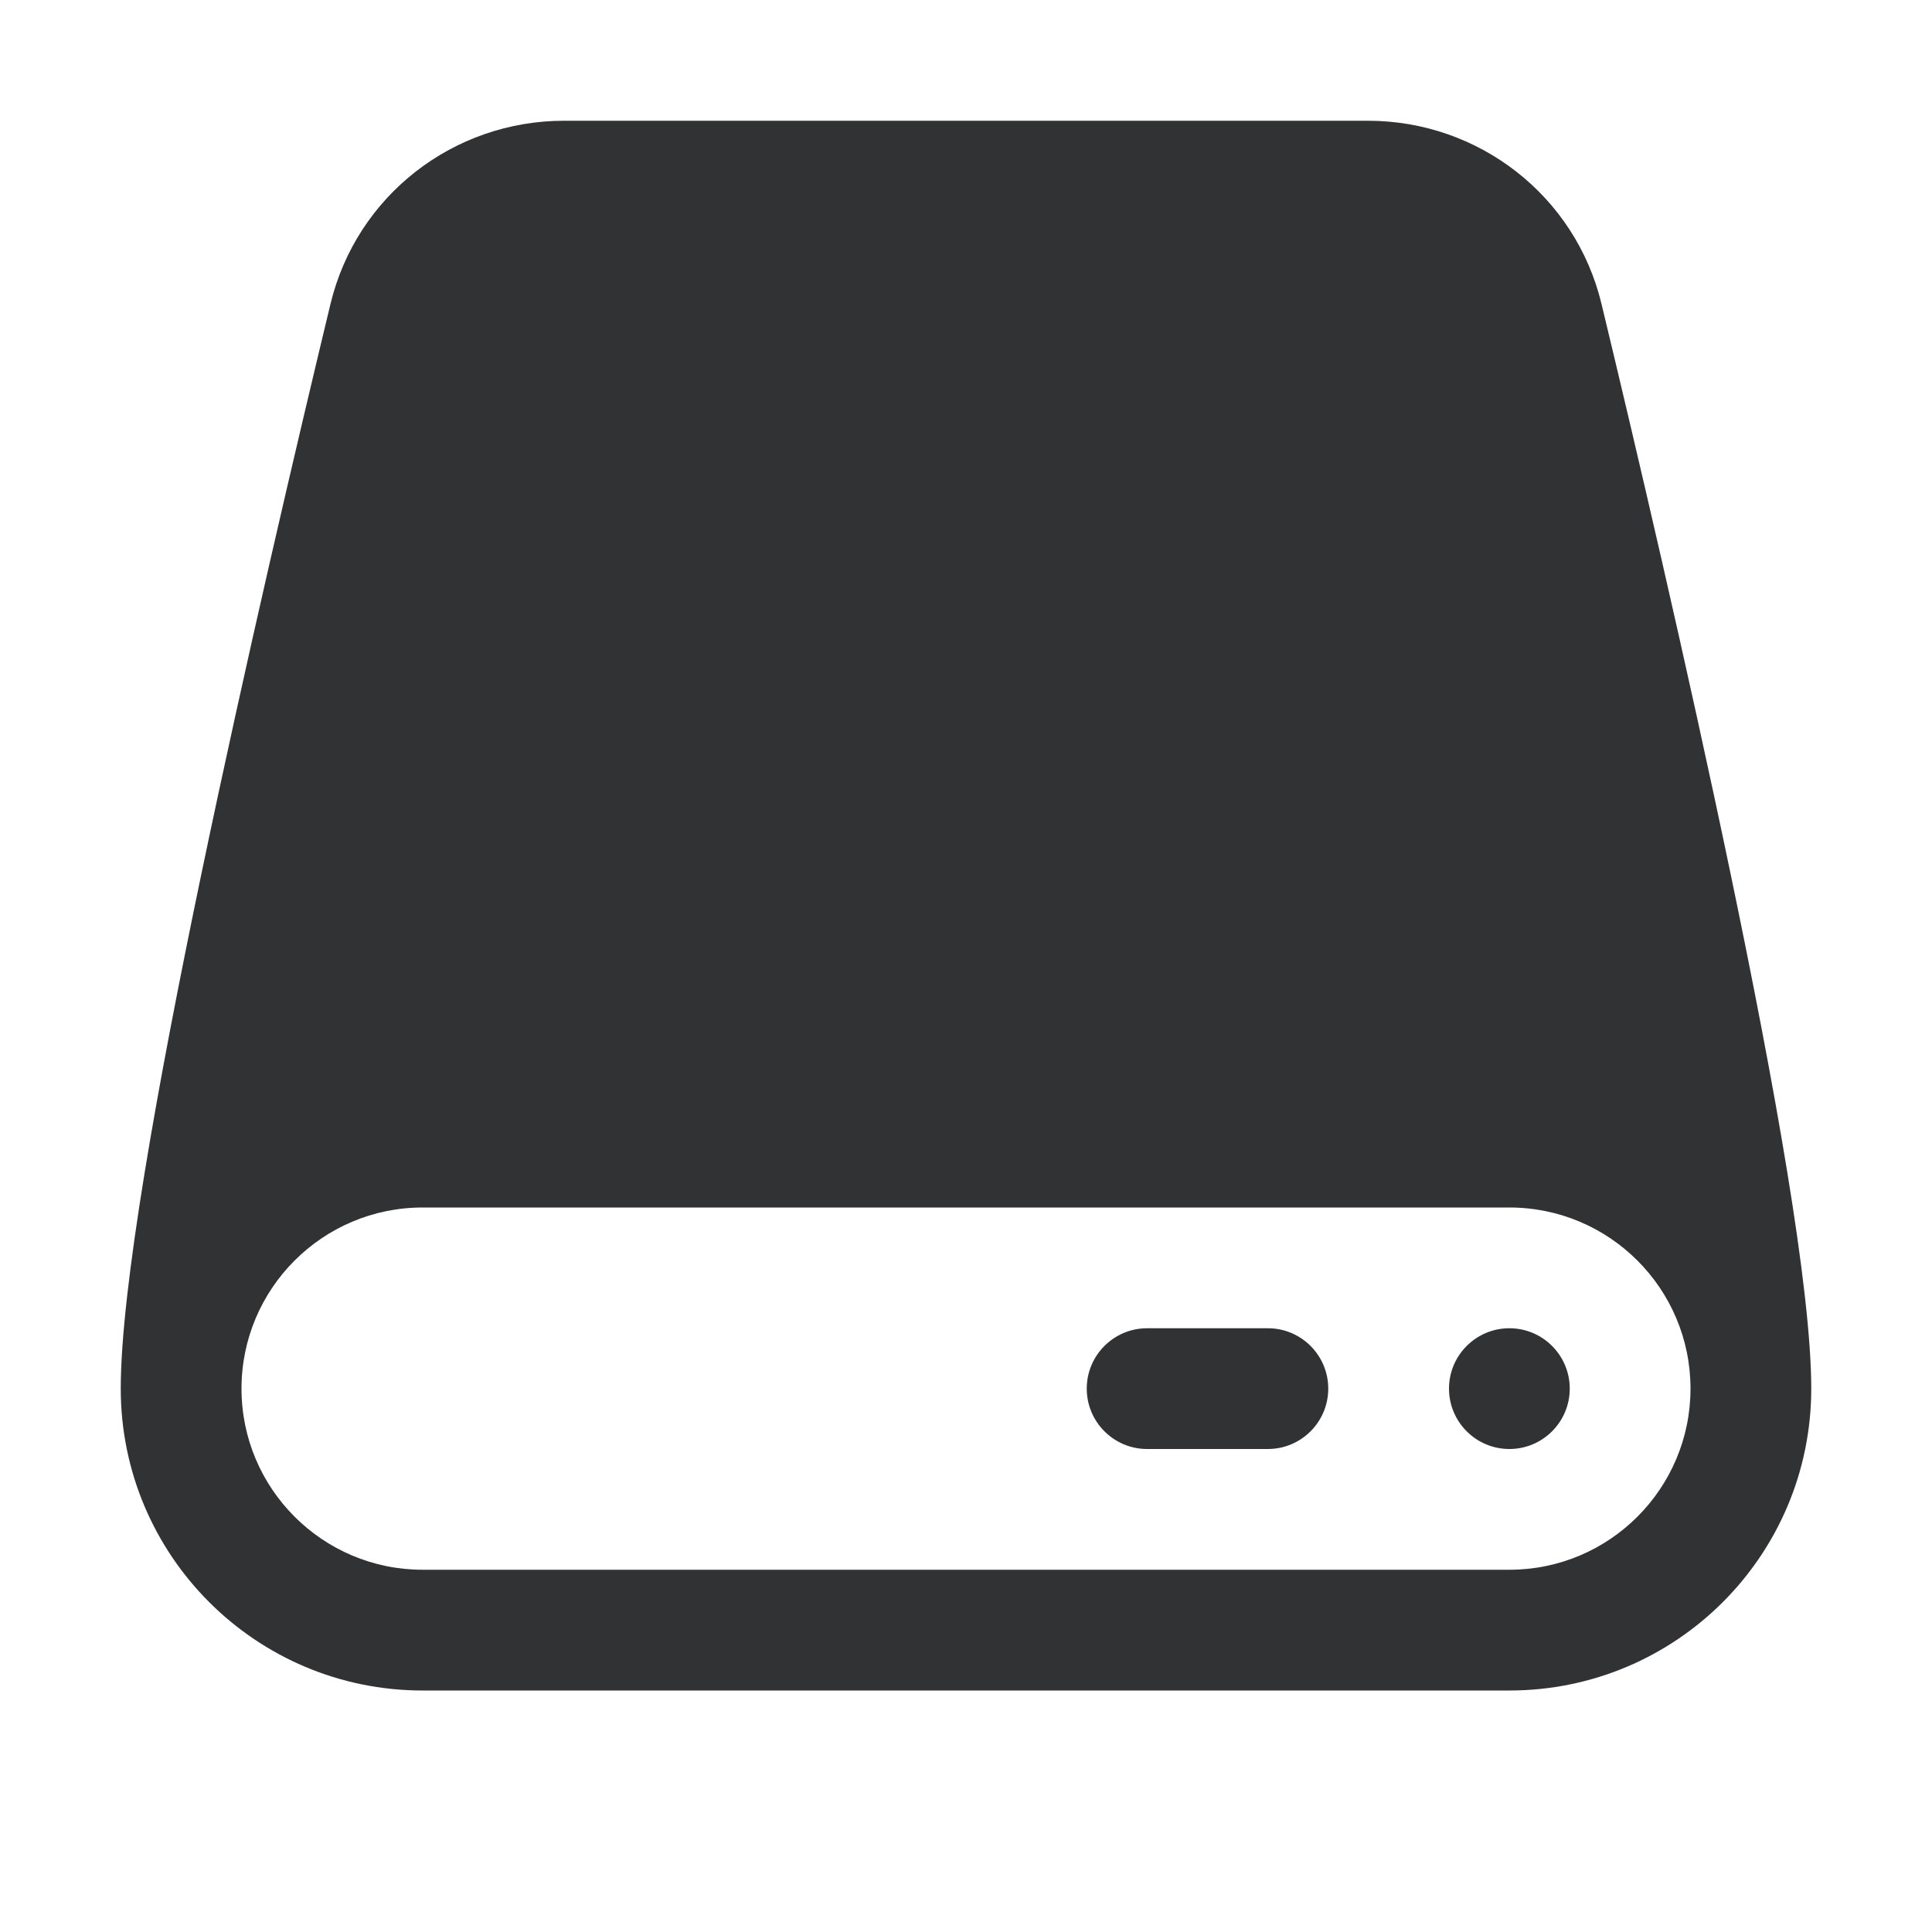 <svg width="16" height="16" viewBox="0 0 16 16" fill="none" xmlns="http://www.w3.org/2000/svg">
    <path
        d="M13 11.5C13 11.776 12.776 12 12.5 12C12.224 12 12 11.776 12 11.5C12 11.224 12.224 11 12.5 11C12.776 11 13 11.224 13 11.5Z"
        fill="#303233" />
    <path
        d="M9.5 11C9.224 11 9 11.224 9 11.5C9 11.776 9.224 12 9.5 12H10.5C10.776 12 11 11.776 11 11.5C11 11.224 10.776 11 10.5 11H9.5Z"
        fill="#303233" />
    <path fill-rule="evenodd" clip-rule="evenodd"
        d="M1 11.5C1 10.671 1.307 8.969 1.666 7.246C2.03 5.499 2.462 3.659 2.737 2.517C2.953 1.62 3.755 1 4.671 1H11.329C12.245 1 13.047 1.62 13.263 2.517C13.538 3.659 13.97 5.499 14.334 7.246C14.693 8.969 15 10.671 15 11.5C15 12.881 13.881 14 12.5 14H3.5C2.119 14 1 12.881 1 11.5ZM14 11.5C14 12.328 13.328 13 12.5 13H3.5C2.672 13 2 12.328 2 11.5C2 10.672 2.672 10 3.5 10H12.5C13.328 10 14 10.672 14 11.5Z"
        fill="#303233" />
</svg>
